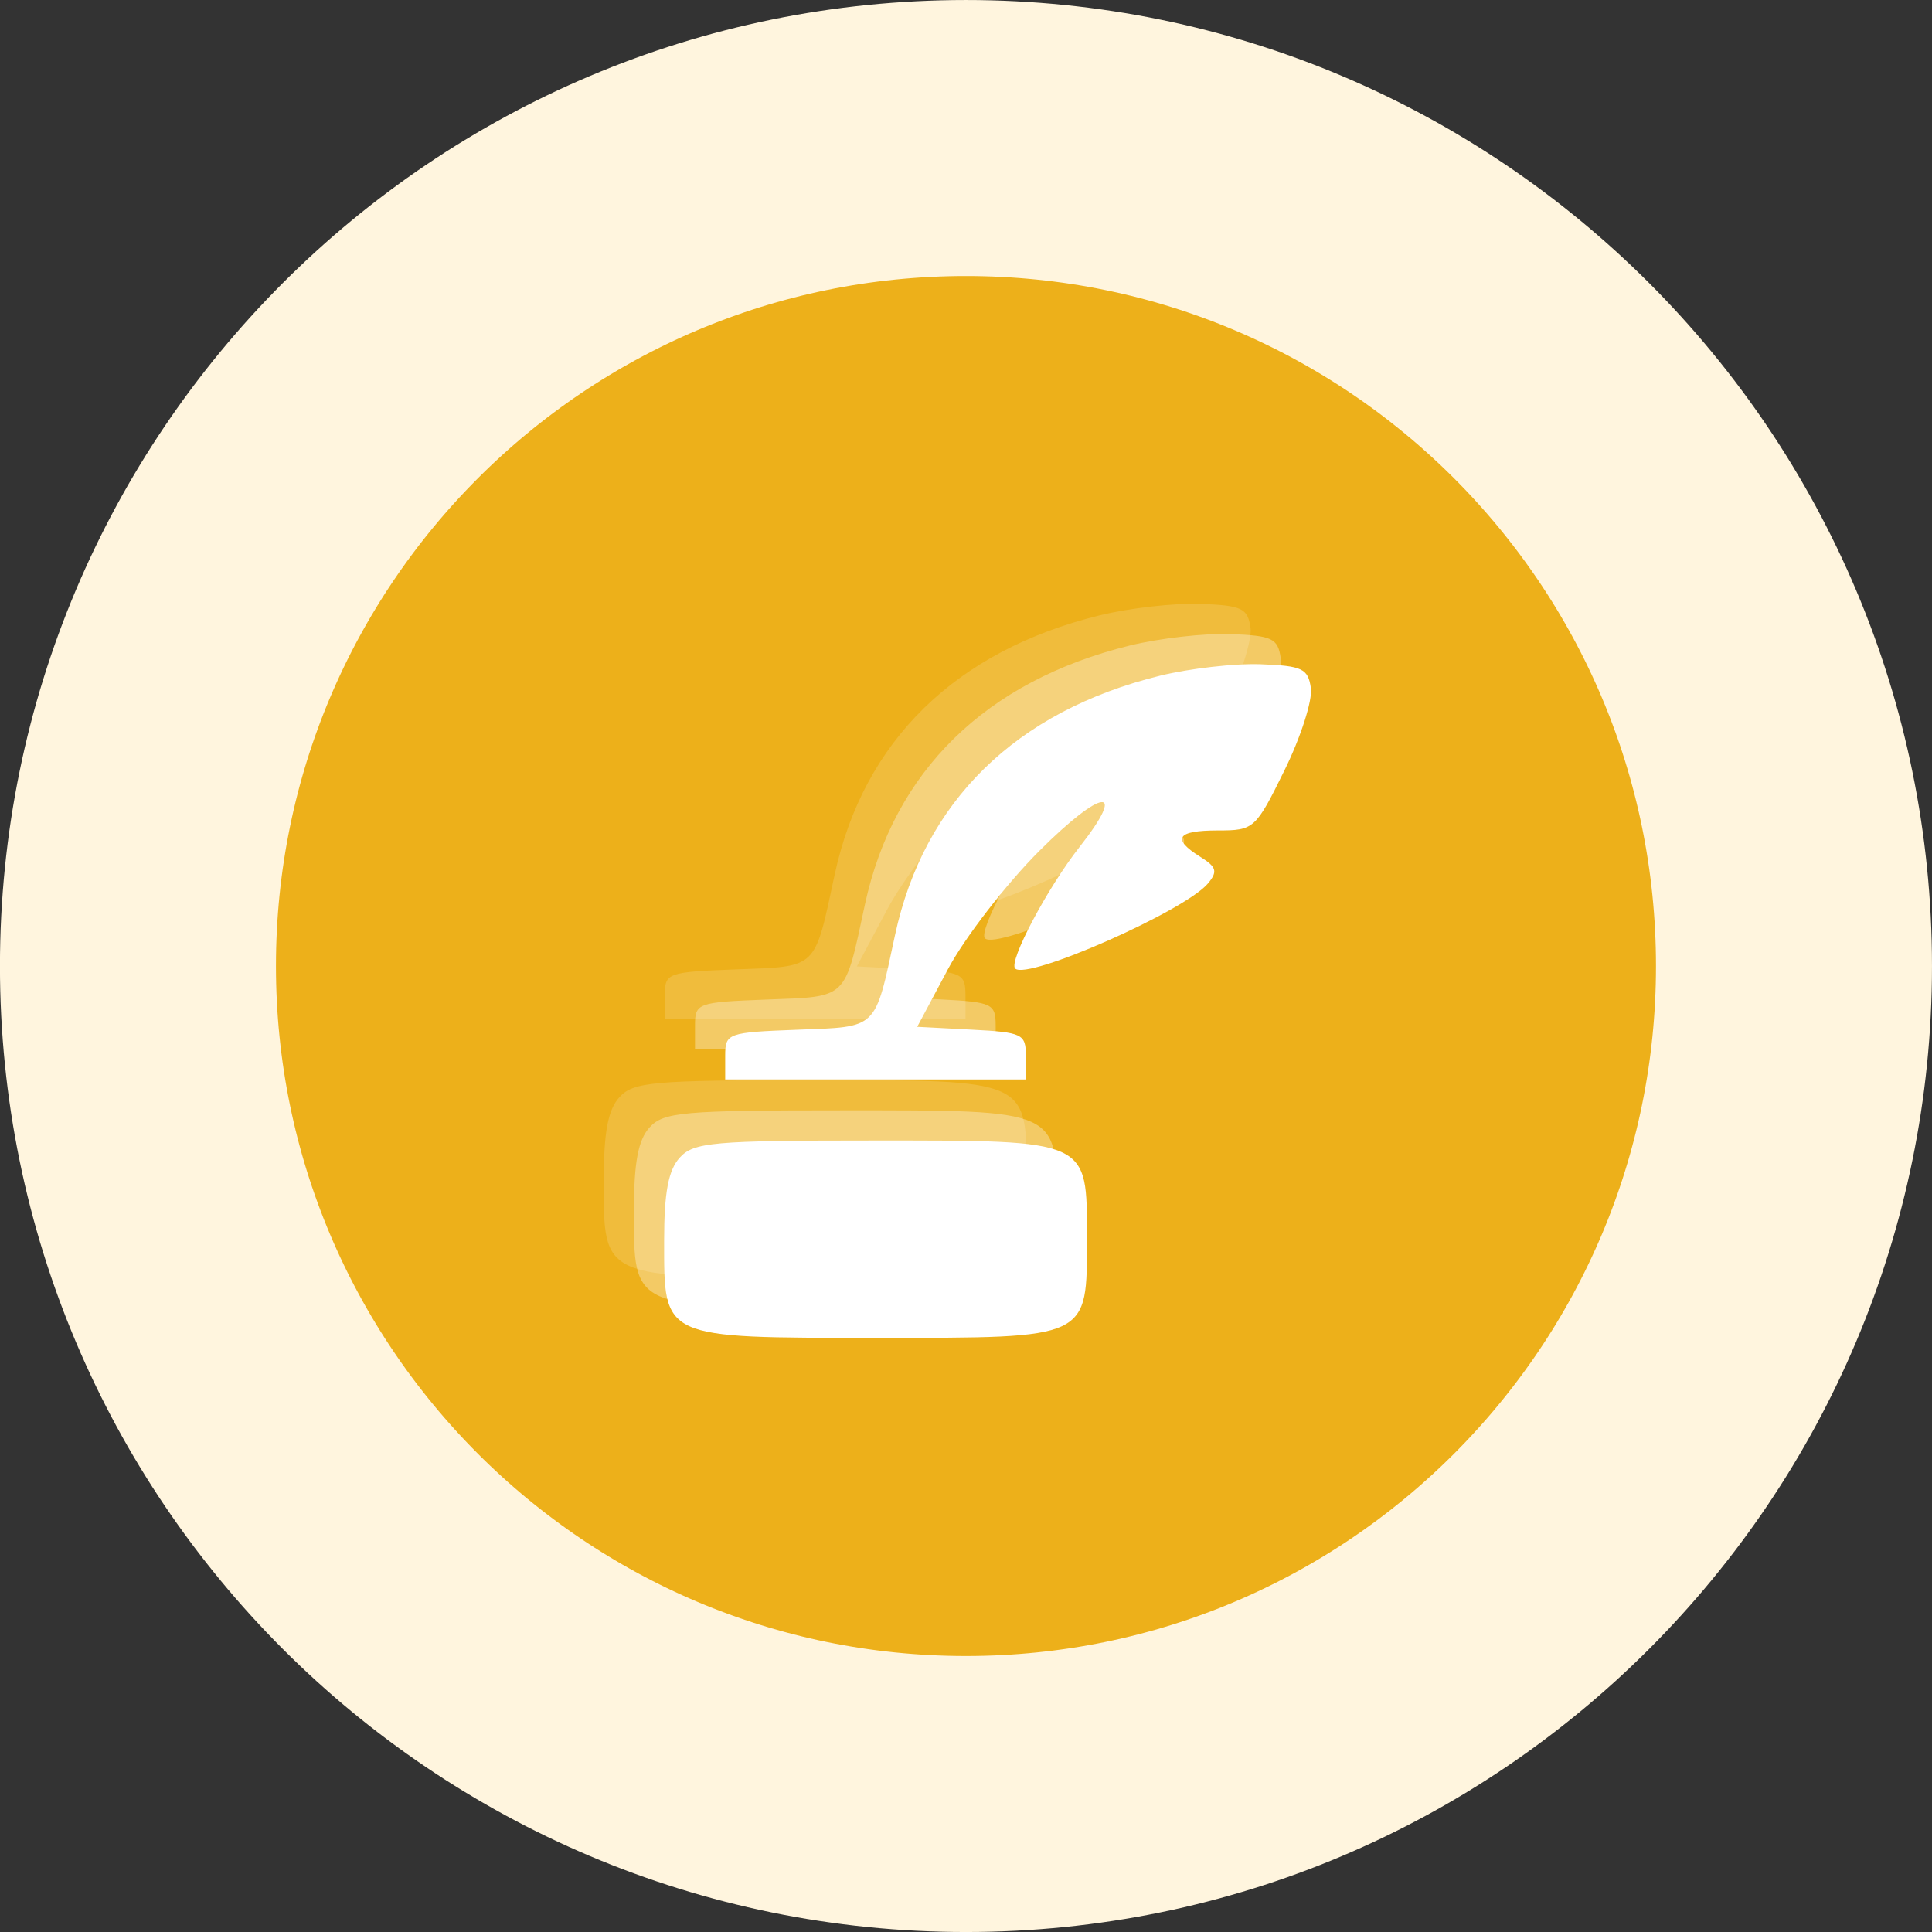 <svg width="64" height="64" viewBox="0 0 64 64" fill="none" xmlns="http://www.w3.org/2000/svg">
<rect x="0" y="0" width="64" height="64" fill="#333333" stroke="none"/>
<g clip-path="url(#clip0_5907_51297)">
<path d="M59.428 32C59.428 16.852 47.147 4.572 31.999 4.572C16.851 4.572 4.57 16.852 4.57 32C4.57 47.148 16.851 59.429 31.999 59.429C47.147 59.429 59.428 47.148 59.428 32Z" fill="#EDB01A"/>
<path d="M59.428 32C59.428 16.852 47.147 4.572 31.999 4.572C16.851 4.572 4.57 16.852 4.57 32C4.57 47.148 16.851 59.429 31.999 59.429C47.147 59.429 59.428 47.148 59.428 32Z" stroke="#FFF5DE" stroke-width="9.143"/>
<path opacity="0.15" fill-rule="evenodd" clip-rule="evenodd" d="M36.422 20.385C31.653 21.559 28.601 24.549 27.649 28.976C26.97 32.136 27.101 32.009 24.407 32.111C22.096 32.199 22.023 32.225 22.023 32.98V33.758H27.003H31.983V32.98C31.983 32.25 31.871 32.196 30.183 32.108L28.384 32.014L29.401 30.107C29.96 29.058 31.323 27.293 32.43 26.186C34.519 24.098 35.368 24.014 33.763 26.055C32.697 27.409 31.401 29.856 31.629 30.084C32.028 30.482 37.264 28.171 38.017 27.264C38.344 26.87 38.301 26.721 37.765 26.386C36.798 25.782 36.978 25.51 38.344 25.51C39.541 25.51 39.593 25.463 40.549 23.52C41.088 22.426 41.481 21.201 41.425 20.797C41.332 20.147 41.142 20.056 39.764 20.004C38.908 19.972 37.404 20.143 36.422 20.385ZM20.515 36.35C20.139 36.766 20 37.508 20 39.103C20 42.367 19.89 42.317 27.057 42.317C34.144 42.317 34.006 42.383 34.006 38.995C34.006 35.731 34.116 35.781 26.949 35.781C21.61 35.781 20.98 35.837 20.515 36.35Z" fill="white"/>
<path opacity="0.33" fill-rule="evenodd" clip-rule="evenodd" d="M37.422 21.385C32.653 22.559 29.601 25.549 28.649 29.976C27.97 33.136 28.101 33.009 25.407 33.111C23.096 33.199 23.023 33.225 23.023 33.98V34.758H28.003H32.983V33.98C32.983 33.25 32.871 33.196 31.183 33.108L29.384 33.014L30.401 31.107C30.96 30.058 32.323 28.293 33.43 27.186C35.519 25.098 36.368 25.014 34.763 27.055C33.697 28.409 32.401 30.856 32.629 31.084C33.028 31.482 38.264 29.171 39.017 28.264C39.344 27.87 39.301 27.721 38.765 27.386C37.798 26.782 37.978 26.51 39.344 26.51C40.541 26.51 40.593 26.463 41.549 24.52C42.088 23.426 42.481 22.201 42.425 21.797C42.332 21.147 42.142 21.056 40.764 21.004C39.908 20.972 38.404 21.143 37.422 21.385ZM21.515 37.35C21.139 37.766 21 38.508 21 40.103C21 43.367 20.89 43.317 28.057 43.317C35.144 43.317 35.006 43.383 35.006 39.995C35.006 36.731 35.116 36.781 27.949 36.781C22.61 36.781 21.98 36.837 21.515 37.35Z" fill="white"/>
<path fill-rule="evenodd" clip-rule="evenodd" d="M38.422 22.385C33.653 23.559 30.601 26.549 29.649 30.976C28.97 34.136 29.101 34.009 26.407 34.111C24.096 34.199 24.023 34.225 24.023 34.98V35.758H29.003H33.983V34.98C33.983 34.25 33.871 34.196 32.184 34.108L30.384 34.014L31.401 32.107C31.96 31.058 33.323 29.293 34.43 28.186C36.519 26.098 37.368 26.014 35.763 28.055C34.697 29.409 33.401 31.856 33.629 32.084C34.028 32.482 39.264 30.171 40.017 29.264C40.344 28.87 40.301 28.721 39.765 28.386C38.798 27.782 38.978 27.51 40.344 27.51C41.541 27.51 41.593 27.463 42.549 25.52C43.088 24.426 43.481 23.201 43.425 22.797C43.332 22.147 43.142 22.056 41.764 22.004C40.908 21.972 39.404 22.143 38.422 22.385ZM22.515 38.35C22.139 38.766 22 39.508 22 41.103C22 44.367 21.89 44.317 29.057 44.317C36.144 44.317 36.006 44.383 36.006 40.995C36.006 37.731 36.116 37.781 28.949 37.781C23.61 37.781 22.98 37.837 22.515 38.35Z" fill="white"/>
</g>
<defs>
<clipPath id="clip0_5907_51297">
<rect width="64" height="64" fill="white"/>
</clipPath>
</defs>
</svg>
